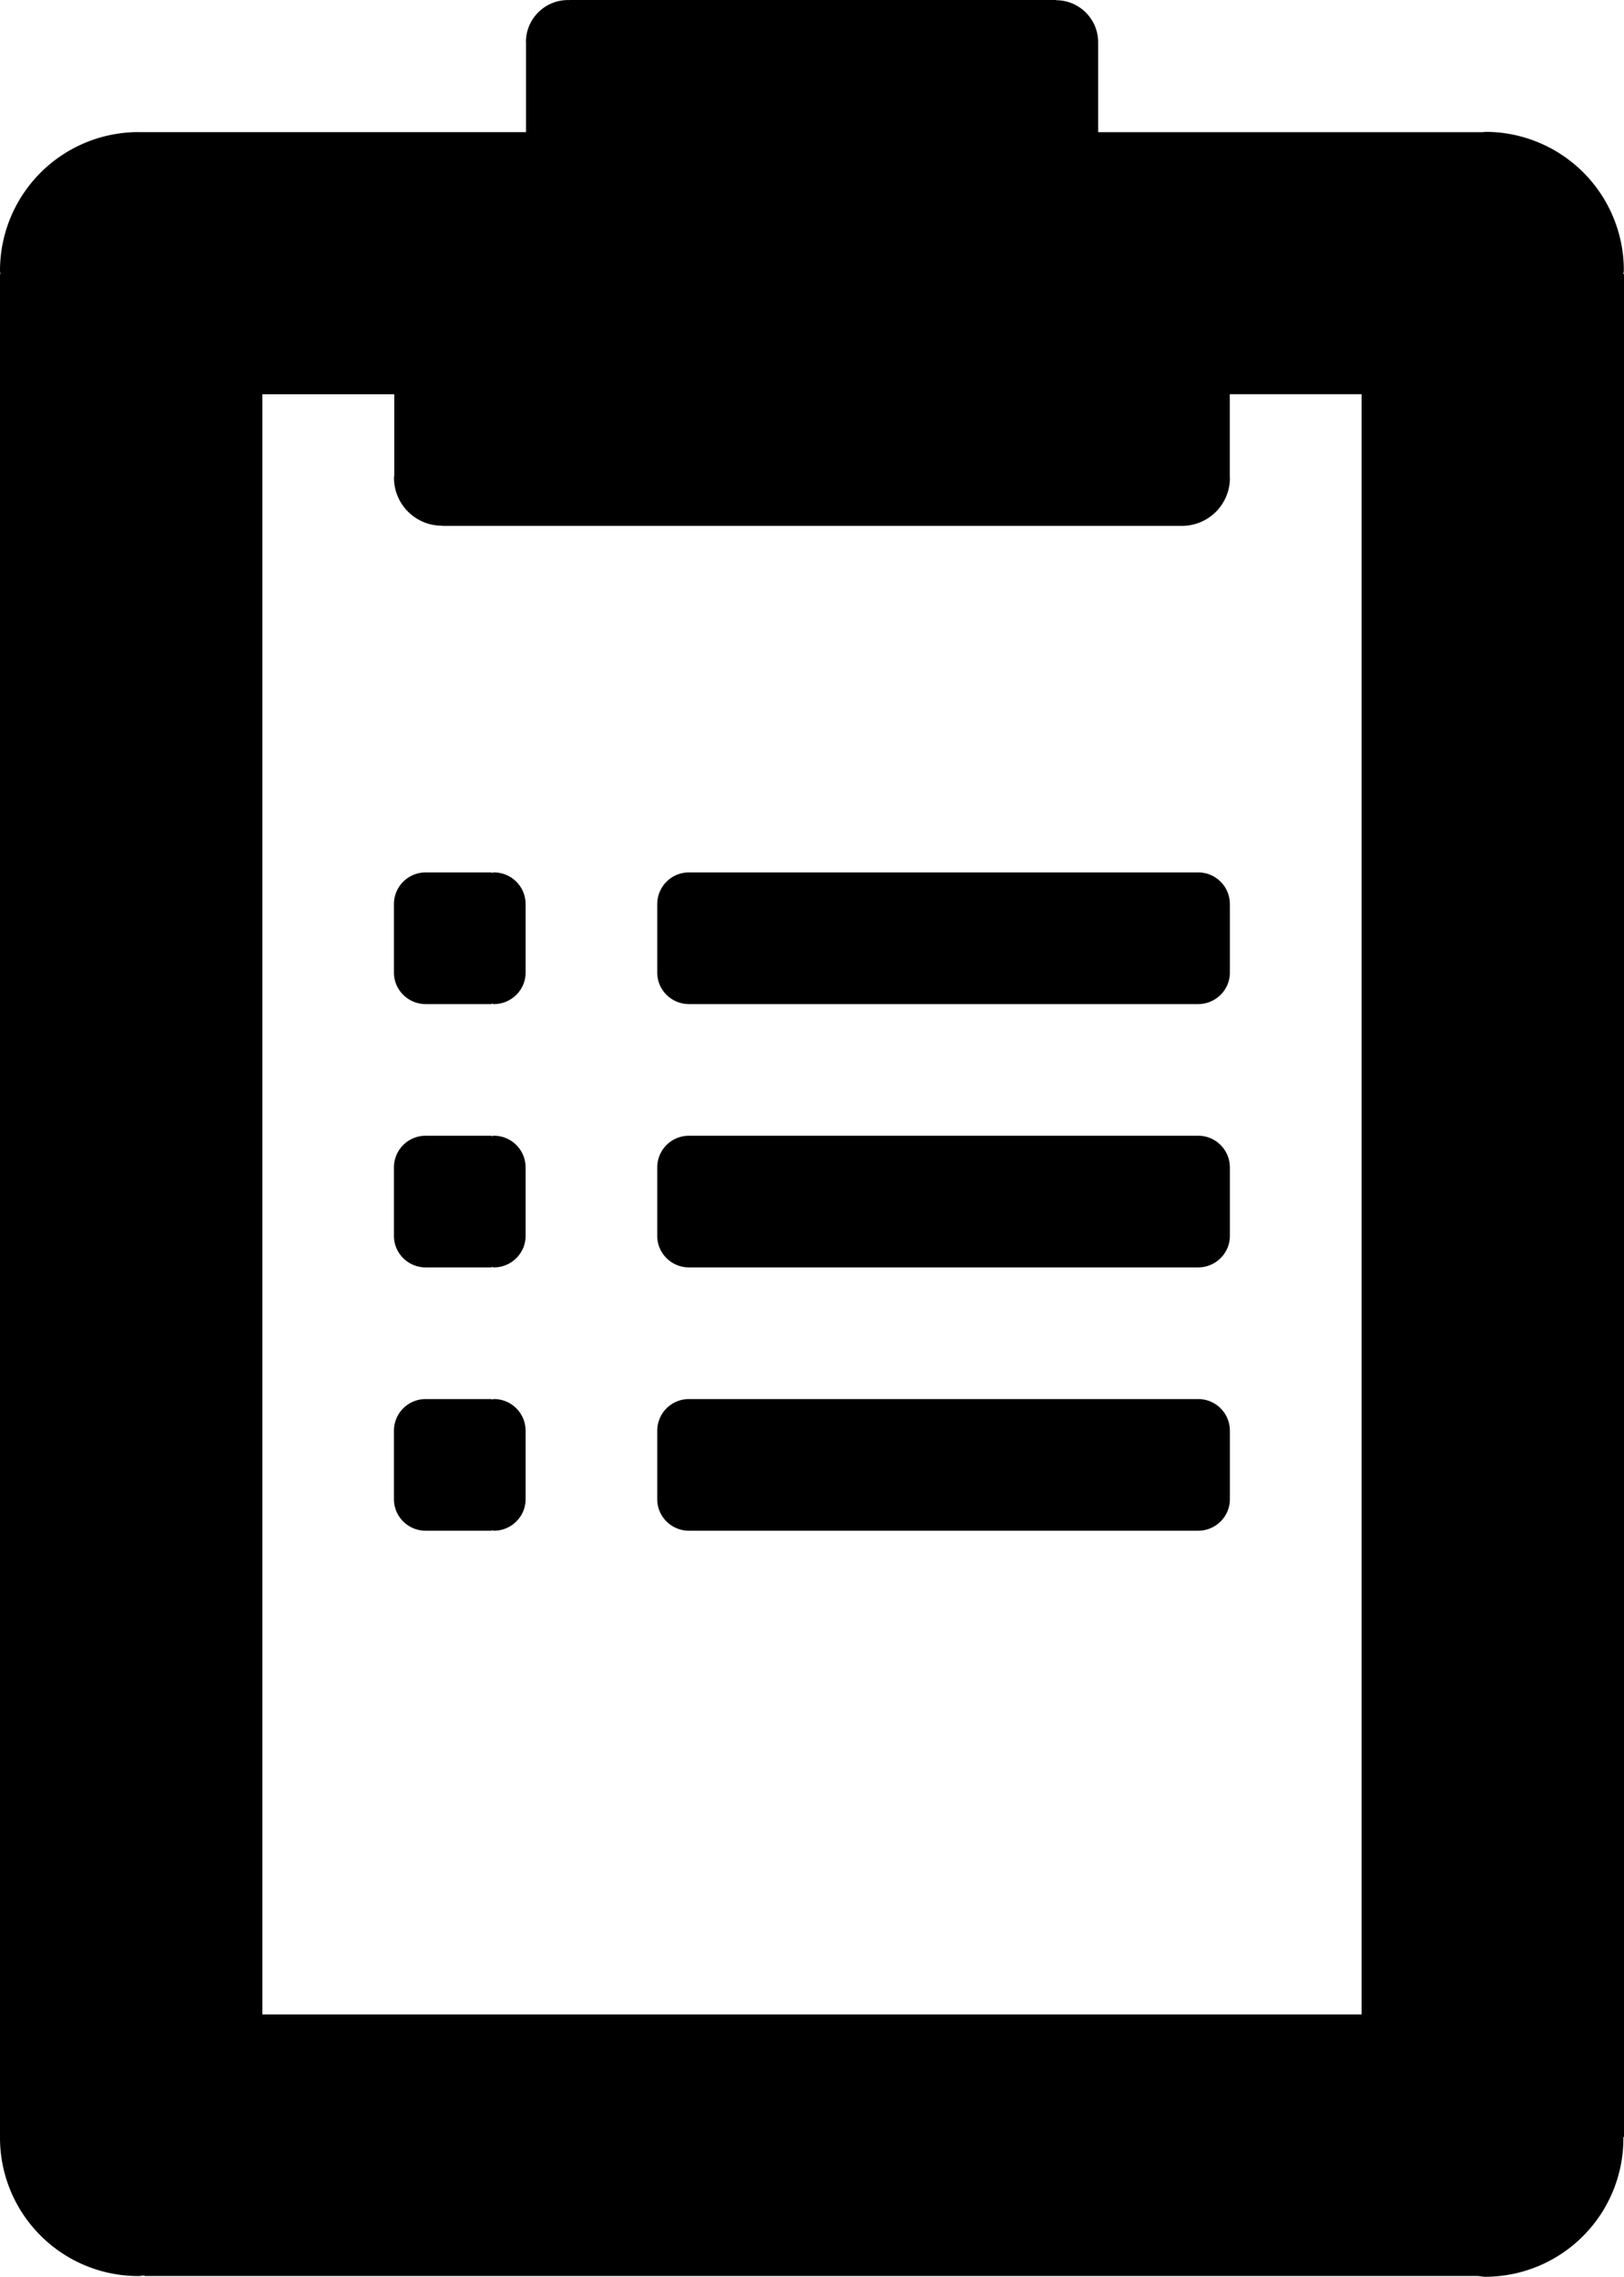 <svg xmlns="http://www.w3.org/2000/svg" viewBox="0 0 61.524 86.248"><path d="M61.522 10.385h-.019c.001-.049.015-.095.015-.145a5.245 5.245 0 0 0-5.241-5.245c-.04 0-.076.011-.116.012H41.603V1.603c0-.881-.714-1.593-1.593-1.595V0H21.561v.006c-.015 0-.028-.004-.043-.004-.88 0-1.594.713-1.594 1.594l.003.03v3.38H5.262l-.02-.002A5.248 5.248 0 0 0 0 10.247c0 .047.013.09.014.137H0v70.572h.003L0 80.983a5.24 5.24 0 0 0 5.243 5.238c.078 0 .151-.02.229-.023v.021h50.5c.098.005.191.029.29.029a5.24 5.24 0 0 0 5.239-5.238c0-.019-.005-.036-.005-.055h.028v-70.57zM51.583 76.31H9.939V14.934h4.997v3.069c-.002.033-.01.063-.01.097 0 .998.81 1.814 1.814 1.814l.014-.001v.008h28.027a1.815 1.815 0 0 0 1.813-1.813c0-.015-.004-.029-.004-.044v-3.13h4.992V76.31z"/><path d="M19.911 34.244c0-.658-.537-1.195-1.198-1.195-.031 0-.058.015-.088.018v-.018h-2.502a1.2 1.2 0 0 0-1.199 1.197v2.597c0 .656.537 1.193 1.199 1.193h2.503v-.018c.03.002.056.018.086.018.663 0 1.2-.537 1.2-1.193v-2.597h-.001v-.002zm26.681 0c0-.658-.537-1.195-1.198-1.195H26.098a1.2 1.2 0 0 0-1.199 1.197v2.597c0 .656.537 1.193 1.199 1.193h19.295c.663 0 1.2-.537 1.2-1.193v-2.597h-.001v-.002zm-26.681 9.975c0-.658-.537-1.195-1.198-1.195-.031 0-.058.015-.088.018v-.018h-2.502a1.2 1.2 0 0 0-1.199 1.197v2.597c0 .656.537 1.193 1.199 1.193h2.503v-.018c.03.002.056.018.086.018.663 0 1.2-.537 1.2-1.193v-2.597h-.001v-.002zm26.681 0c0-.658-.537-1.195-1.198-1.195H26.098a1.2 1.2 0 0 0-1.199 1.197v2.597c0 .656.537 1.193 1.199 1.193h19.295c.663 0 1.2-.537 1.2-1.193v-2.597h-.001v-.002zm-26.681 9.975c0-.658-.537-1.195-1.198-1.195-.031 0-.058.015-.088.018v-.018h-2.502a1.2 1.2 0 0 0-1.199 1.197v2.597c0 .656.537 1.193 1.199 1.193h2.503v-.018c.03.002.056.018.086.018.663 0 1.2-.537 1.2-1.193v-2.597h-.001v-.002zm26.681 0c0-.658-.537-1.195-1.198-1.195H26.098a1.2 1.2 0 0 0-1.199 1.197v2.597c0 .656.537 1.193 1.199 1.193h19.295c.663 0 1.2-.537 1.2-1.193v-2.597h-.001v-.002z"/></svg>